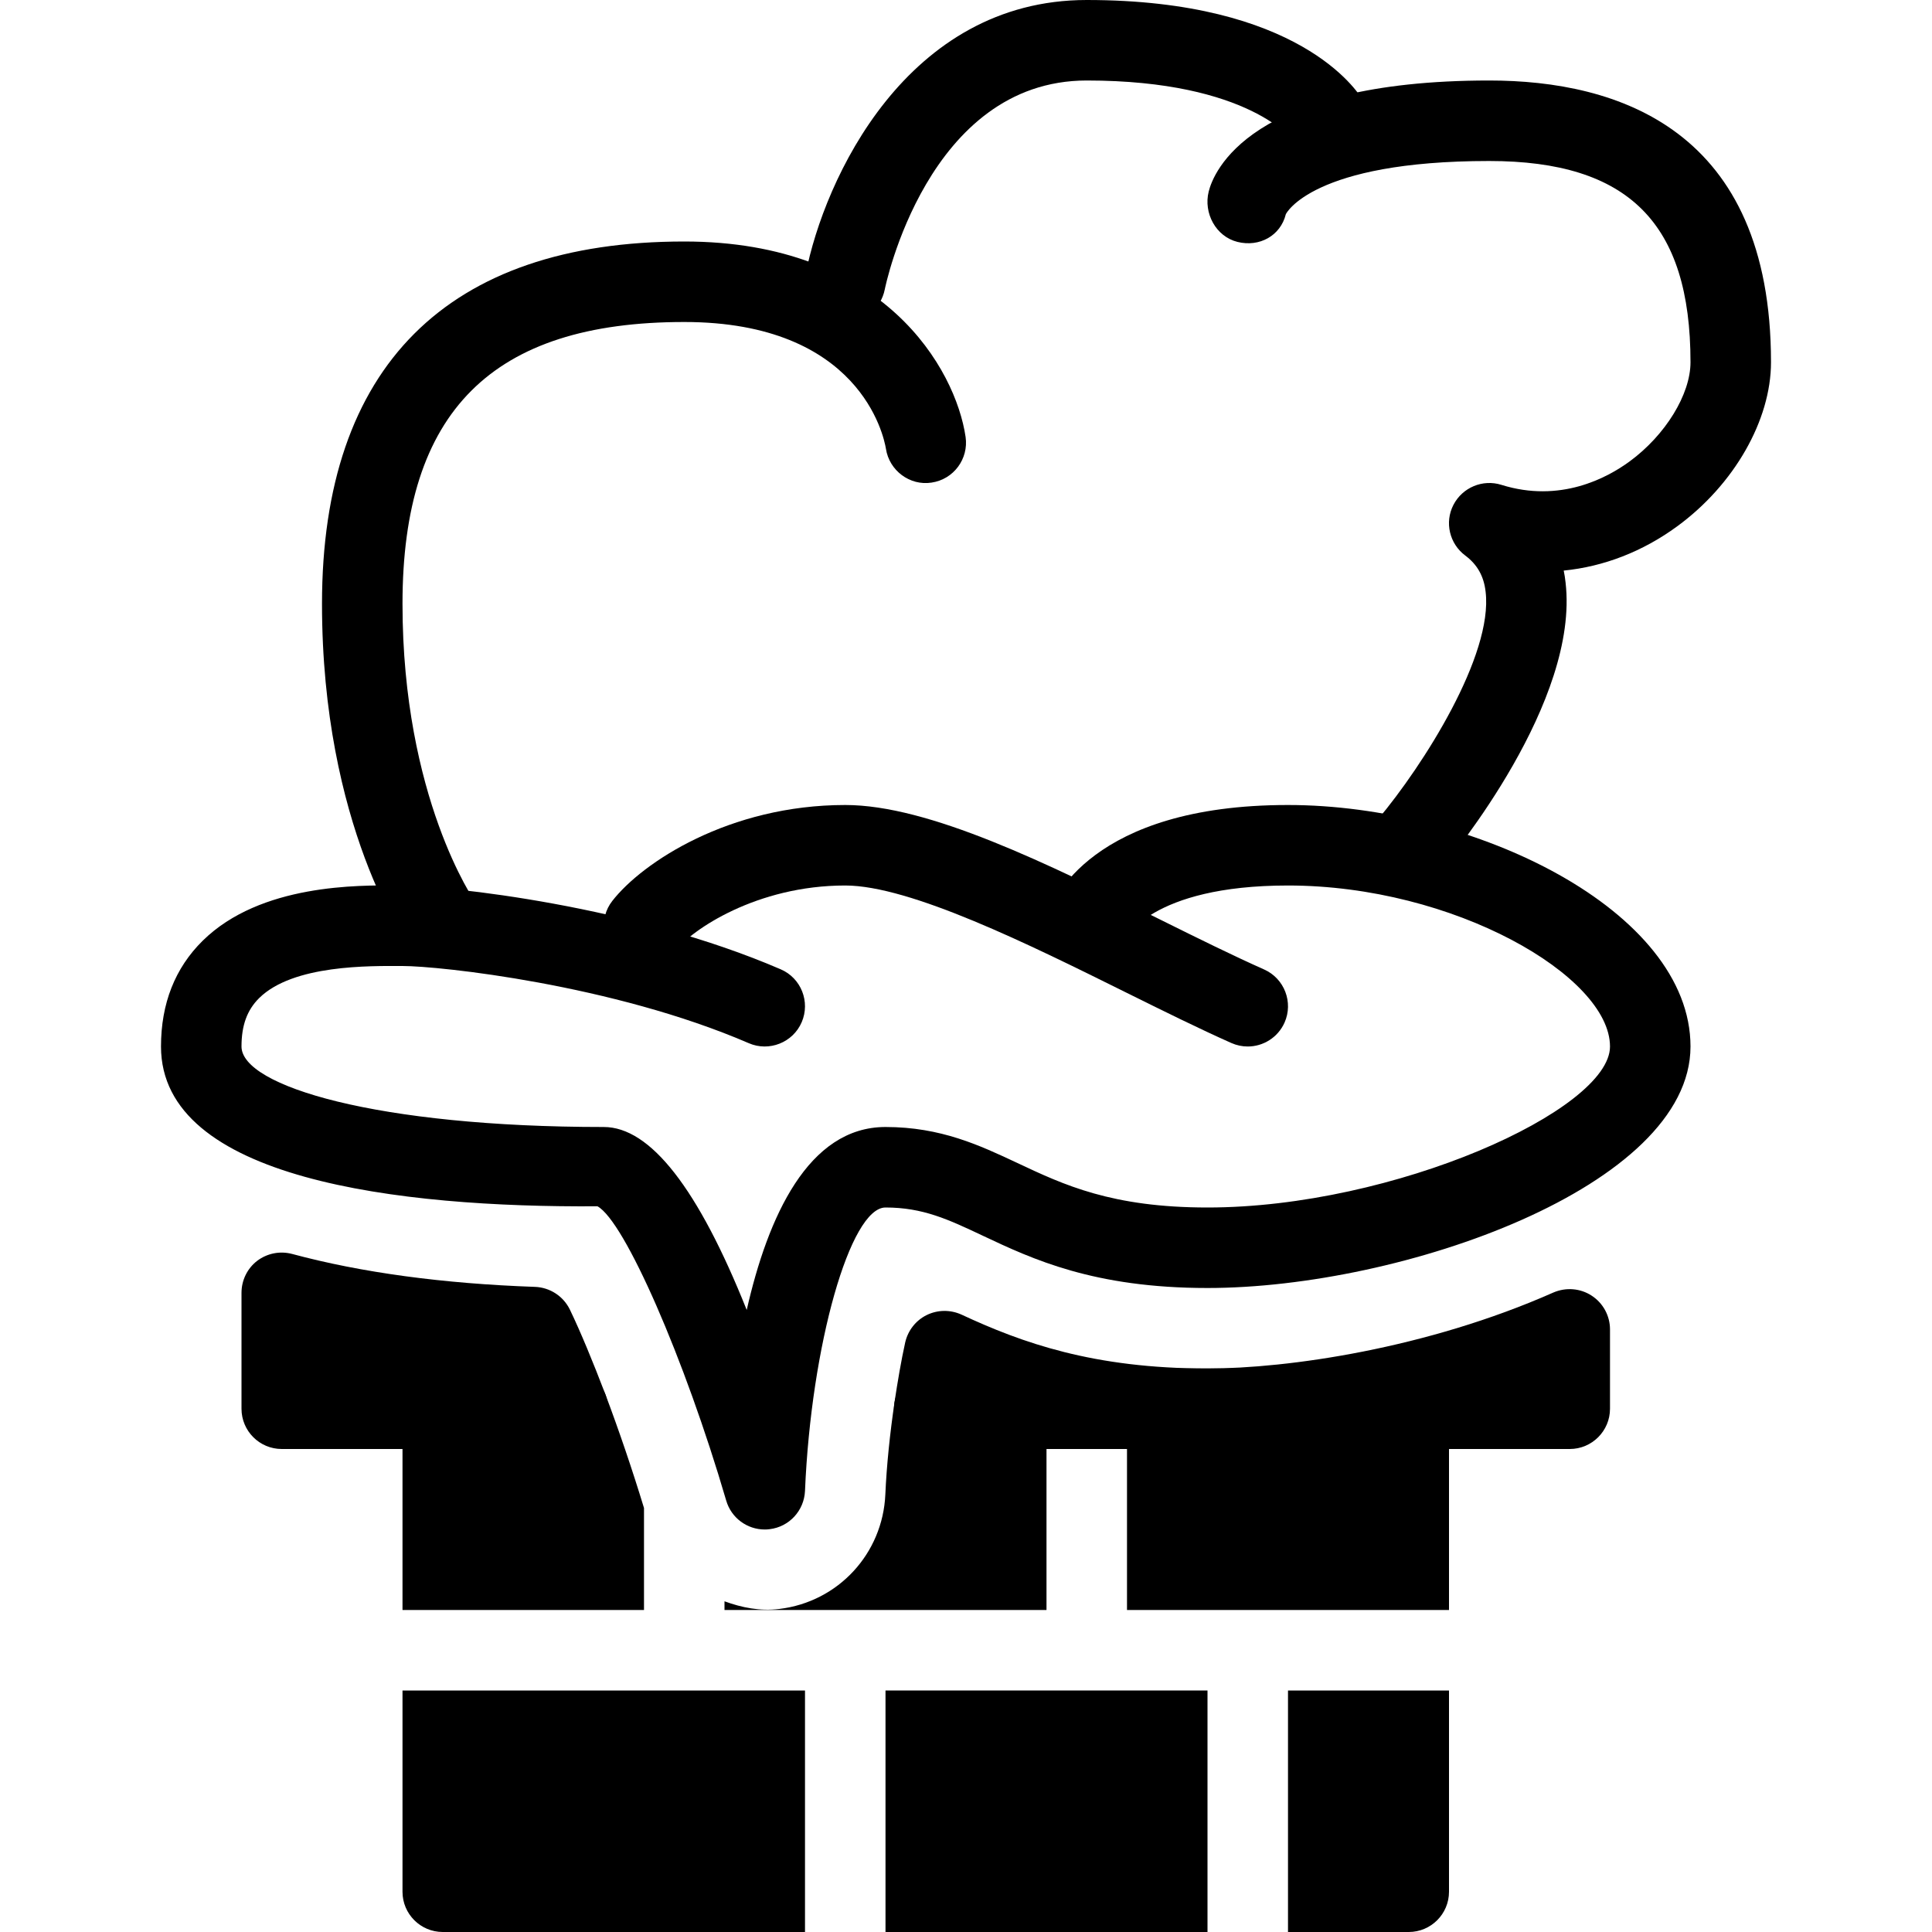 <?xml version="1.0" encoding="iso-8859-1"?>
<!-- Generator: Adobe Illustrator 19.0.0, SVG Export Plug-In . SVG Version: 6.00 Build 0)  -->
<svg version="1.1" id="Layer_1" xmlns="http://www.w3.org/2000/svg" xmlns:xlink="http://www.w3.org/1999/xlink" x="0px" y="0px"
	 viewBox="0 0 24 24" style="enable-background:new 0 0 24 24;" xml:space="preserve">
<g>
	<g>
		<path d="M9.5,19c-0.22,0-0.417-0.145-0.479-0.36c-0.516-1.763-1.262-3.471-1.599-3.655C4.953,15.002,2,14.652,2,13
			c0-0.533,0.174-0.975,0.518-1.314c0.72-0.709,1.944-0.688,2.404-0.687C5.586,11,7.881,11.256,9.698,12.041
			c0.254,0.109,0.37,0.404,0.261,0.657c-0.109,0.254-0.406,0.37-0.657,0.261C7.612,12.229,5.459,12,5,12
			c-0.406-0.001-1.358-0.018-1.78,0.398C3.07,12.546,3,12.737,3,13c0,0.492,1.684,1,4.5,1c0.578,0,1.173,0.763,1.776,2.273
			C9.538,15.118,10.039,14,11,14c0.688,0,1.171,0.228,1.638,0.447C13.215,14.719,13.812,15,15,15c2.318,0,5-1.21,5-2
			c0-0.873-1.939-2-4-2c-1.713,0-2.03,0.672-2.033,0.679c-0.108,0.244-0.394,0.373-0.643,0.275
			c-0.249-0.096-0.383-0.359-0.299-0.612C13.071,11.205,13.543,10,16,10c2.312,0,5,1.311,5,3c0,1.74-3.584,3-6,3
			c-1.412,0-2.175-0.359-2.788-0.648C11.778,15.147,11.465,15,11,15c-0.438,0-0.924,1.711-1,3.521
			c-0.011,0.245-0.196,0.446-0.439,0.475C9.54,18.999,9.52,19,9.5,19z"/>
	</g>
	<g>
		<path d="M15.5,13c-0.068,0-0.137-0.014-0.203-0.043c-0.396-0.176-0.845-0.398-1.313-0.63C12.791,11.735,11.308,11,10.5,11
			c-1.105,0-1.908,0.554-2.105,0.807c-0.171,0.218-0.483,0.257-0.702,0.087c-0.218-0.169-0.257-0.484-0.087-0.702
			C7.979,10.713,9.058,10,10.5,10c1.041,0,2.509,0.727,3.928,1.431c0.455,0.226,0.891,0.441,1.275,0.612
			c0.252,0.112,0.366,0.408,0.254,0.66C15.874,12.889,15.691,13,15.5,13z"/>
	</g>
	<g>
		<path d="M7.08,16.27c-0.081-0.168-0.248-0.277-0.434-0.284c-1.14-0.04-2.155-0.177-3.017-0.409
			c-0.152-0.04-0.311-0.008-0.435,0.086C3.072,15.757,3,15.904,3,16.06v1.44C3,17.776,3.224,18,3.5,18h3.553
			c0.164,0,0.318-0.081,0.411-0.216c0.094-0.135,0.114-0.308,0.057-0.461C7.366,16.917,7.212,16.544,7.08,16.27z"/>
		<path d="M19.772,16.095c-0.141-0.092-0.319-0.106-0.475-0.039C17.723,16.753,15.998,17,15,17c-1.419,0-2.307-0.321-3.055-0.669
			c-0.138-0.063-0.296-0.062-0.433,0.005c-0.136,0.067-0.233,0.192-0.267,0.339c-0.05,0.226-0.094,0.484-0.134,0.75
			c-0.021,0.144,0.021,0.29,0.115,0.4S11.461,18,11.606,18H15h4.5c0.276,0,0.5-0.224,0.5-0.5v-0.986
			C20,16.345,19.914,16.187,19.772,16.095z"/>
	</g>
	<g>
		<path d="M9,20h4v-3h-1.394c-0.248,0-0.459,0.182-0.495,0.427c-0.055,0.376-0.097,0.771-0.113,1.137
			c-0.032,0.736-0.586,1.335-1.317,1.423C9.441,20.017,9.214,19.97,9,19.892V20z"/>
		<rect x="11" y="21" width="4" height="3"/>
		<path d="M18,20v-2.5c0-0.276-0.224-0.5-0.5-0.5H14v3H18z"/>
		<path d="M10,21H5v2.5C5,23.776,5.224,24,5.5,24H10V21z"/>
		<path d="M8,20v-1.267c-0.145-0.476-0.311-0.964-0.479-1.41C7.446,17.128,7.261,17,7.053,17H5.5C5.224,17,5,17.224,5,17.5V20H8z"/>
		<path d="M16,21v3h1.5c0.276,0,0.5-0.224,0.5-0.5V21H16z"/>
	</g>
	<g>
		<path d="M5.499,12c-0.154,0-0.306-0.071-0.403-0.206C5.051,11.732,4,10.256,4,7.5C4,4.556,5.556,3,8.5,3
			c2.484,0,3.372,1.588,3.495,2.428c0.039,0.273-0.149,0.527-0.423,0.567c-0.269,0.042-0.526-0.149-0.567-0.422
			C10.979,5.416,10.681,4,8.5,4C6.112,4,5,5.112,5,7.5c0,2.407,0.896,3.695,0.906,3.708c0.159,0.224,0.108,0.536-0.115,0.697
			C5.702,11.969,5.601,12,5.499,12z"/>
	</g>
	<g>
		<path d="M10.501,4c-0.032,0-0.064-0.003-0.097-0.009c-0.271-0.053-0.448-0.315-0.396-0.586C10.238,2.227,11.262,0,13.5,0
			c2.628,0,3.357,1.121,3.432,1.248c0.14,0.239,0.059,0.545-0.18,0.684c-0.238,0.137-0.545,0.058-0.684-0.18l0,0
			C16.067,1.752,15.527,1,13.5,1c-1.981,0-2.504,2.569-2.509,2.595C10.944,3.834,10.735,4,10.501,4z"/>
	</g>
	<g>
		<path d="M17.5,11c-0.114,0-0.229-0.039-0.322-0.118c-0.211-0.178-0.238-0.493-0.061-0.704c0.566-0.674,1.431-2.037,1.338-2.826
			c-0.022-0.196-0.104-0.339-0.253-0.451c-0.196-0.146-0.259-0.412-0.147-0.629c0.112-0.217,0.364-0.322,0.596-0.249
			c0.729,0.228,1.311-0.084,1.594-0.292C20.689,5.405,21,4.899,21,4.5C21,2.771,20.229,2,18.5,2c-2.199,0-2.524,0.654-2.527,0.661
			c-0.066,0.268-0.328,0.412-0.601,0.344c-0.268-0.067-0.424-0.358-0.357-0.626C15.072,2.148,15.511,1,18.5,1
			C20.097,1,22,1.607,22,4.5c0,0.719-0.457,1.52-1.165,2.038c-0.43,0.315-0.915,0.501-1.41,0.55c0.01,0.049,0.018,0.098,0.023,0.148
			c0.172,1.475-1.388,3.374-1.565,3.585C17.783,10.939,17.643,11,17.5,11z"/>
	</g>
</g>
<g>
</g>
<g>
</g>
<g>
</g>
<g>
</g>
<g>
</g>
<g>
</g>
<g>
</g>
<g>
</g>
<g>
</g>
<g>
</g>
<g>
</g>
<g>
</g>
<g>
</g>
<g>
</g>
<g>
</g>
</svg>
